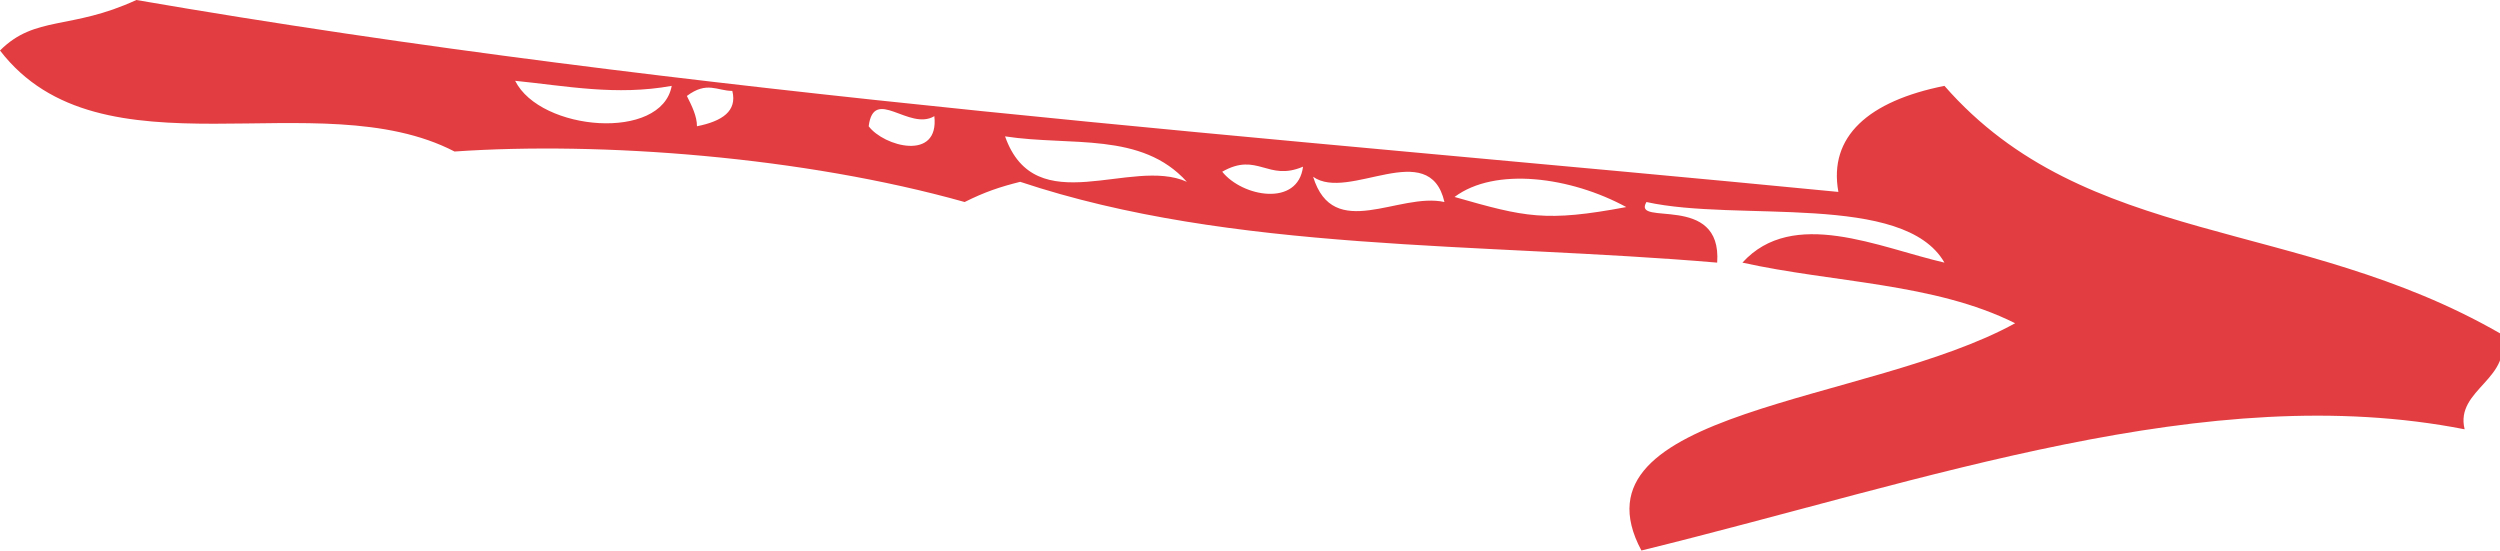<?xml version="1.0" encoding="utf-8"?>
<!-- Generator: Adobe Illustrator 22.1.0, SVG Export Plug-In . SVG Version: 6.00 Build 0)  -->
<svg version="1.1" id="doodle" xmlns="http://www.w3.org/2000/svg" xmlns:xlink="http://www.w3.org/1999/xlink" x="0px" y="0px"
	 viewBox="0 0 49.5 10.9" style="enable-background:new 0 0 49.5 10.9;" xml:space="preserve">
<style type="text/css">
	.st0{fill-rule:evenodd;clip-rule:evenodd;fill:#E23D41;}
</style>
<path class="st0" d="M36.4,3.8C36.2,2.7,37,2,38.5,1.7c2.8,3.2,7,2.6,11,4.9c0.3,0.9-0.9,1.1-0.7,1.9c-5.1-1-10.6,1-16.3,2.4
	C31,8.1,37,8,39.9,6.4c-1.6-0.8-3.6-0.8-5.4-1.2c1-1.1,2.7-0.3,4,0c-0.8-1.4-4.1-0.8-5.9-1.2c-0.3,0.5,1.5-0.2,1.4,1.2
	C29.3,4.8,24.4,5,20.2,3.6c-0.4,0.1-0.7,0.2-1.1,0.4C15.9,3.1,11.9,2.8,9,3c-2.7-1.4-7,0.6-9-2c0.7-0.7,1.4-0.4,2.7-1
	C13.7,1.9,25.1,2.7,36.4,3.8z M23.5,3.6c-0.9-1-2.3-0.7-3.6-0.9C20.5,4.4,22.4,3.1,23.5,3.6z M13.3,1.7c-1.1,0.2-2.1,0-3.1-0.1
	C10.7,2.6,13.1,2.8,13.3,1.7z M13.8,2.5c0.5-0.1,0.8-0.3,0.7-0.7c-0.3,0-0.5-0.2-0.9,0.1C13.7,2.1,13.8,2.3,13.8,2.5z M18.5,2.3
	c-0.5,0.3-1.2-0.6-1.3,0.2C17.5,2.9,18.6,3.2,18.5,2.3z M25.8,3.3c-0.7,0.3-0.9-0.3-1.6,0.1C24.6,3.9,25.7,4.1,25.8,3.3z M28.6,4
	C28.3,2.7,26.7,4,26,3.5C26.4,4.8,27.7,3.8,28.6,4z M32.2,4.1c-1.1-0.6-2.6-0.8-3.4-0.2C30.2,4.3,30.6,4.4,32.2,4.1z"/>
</svg>
